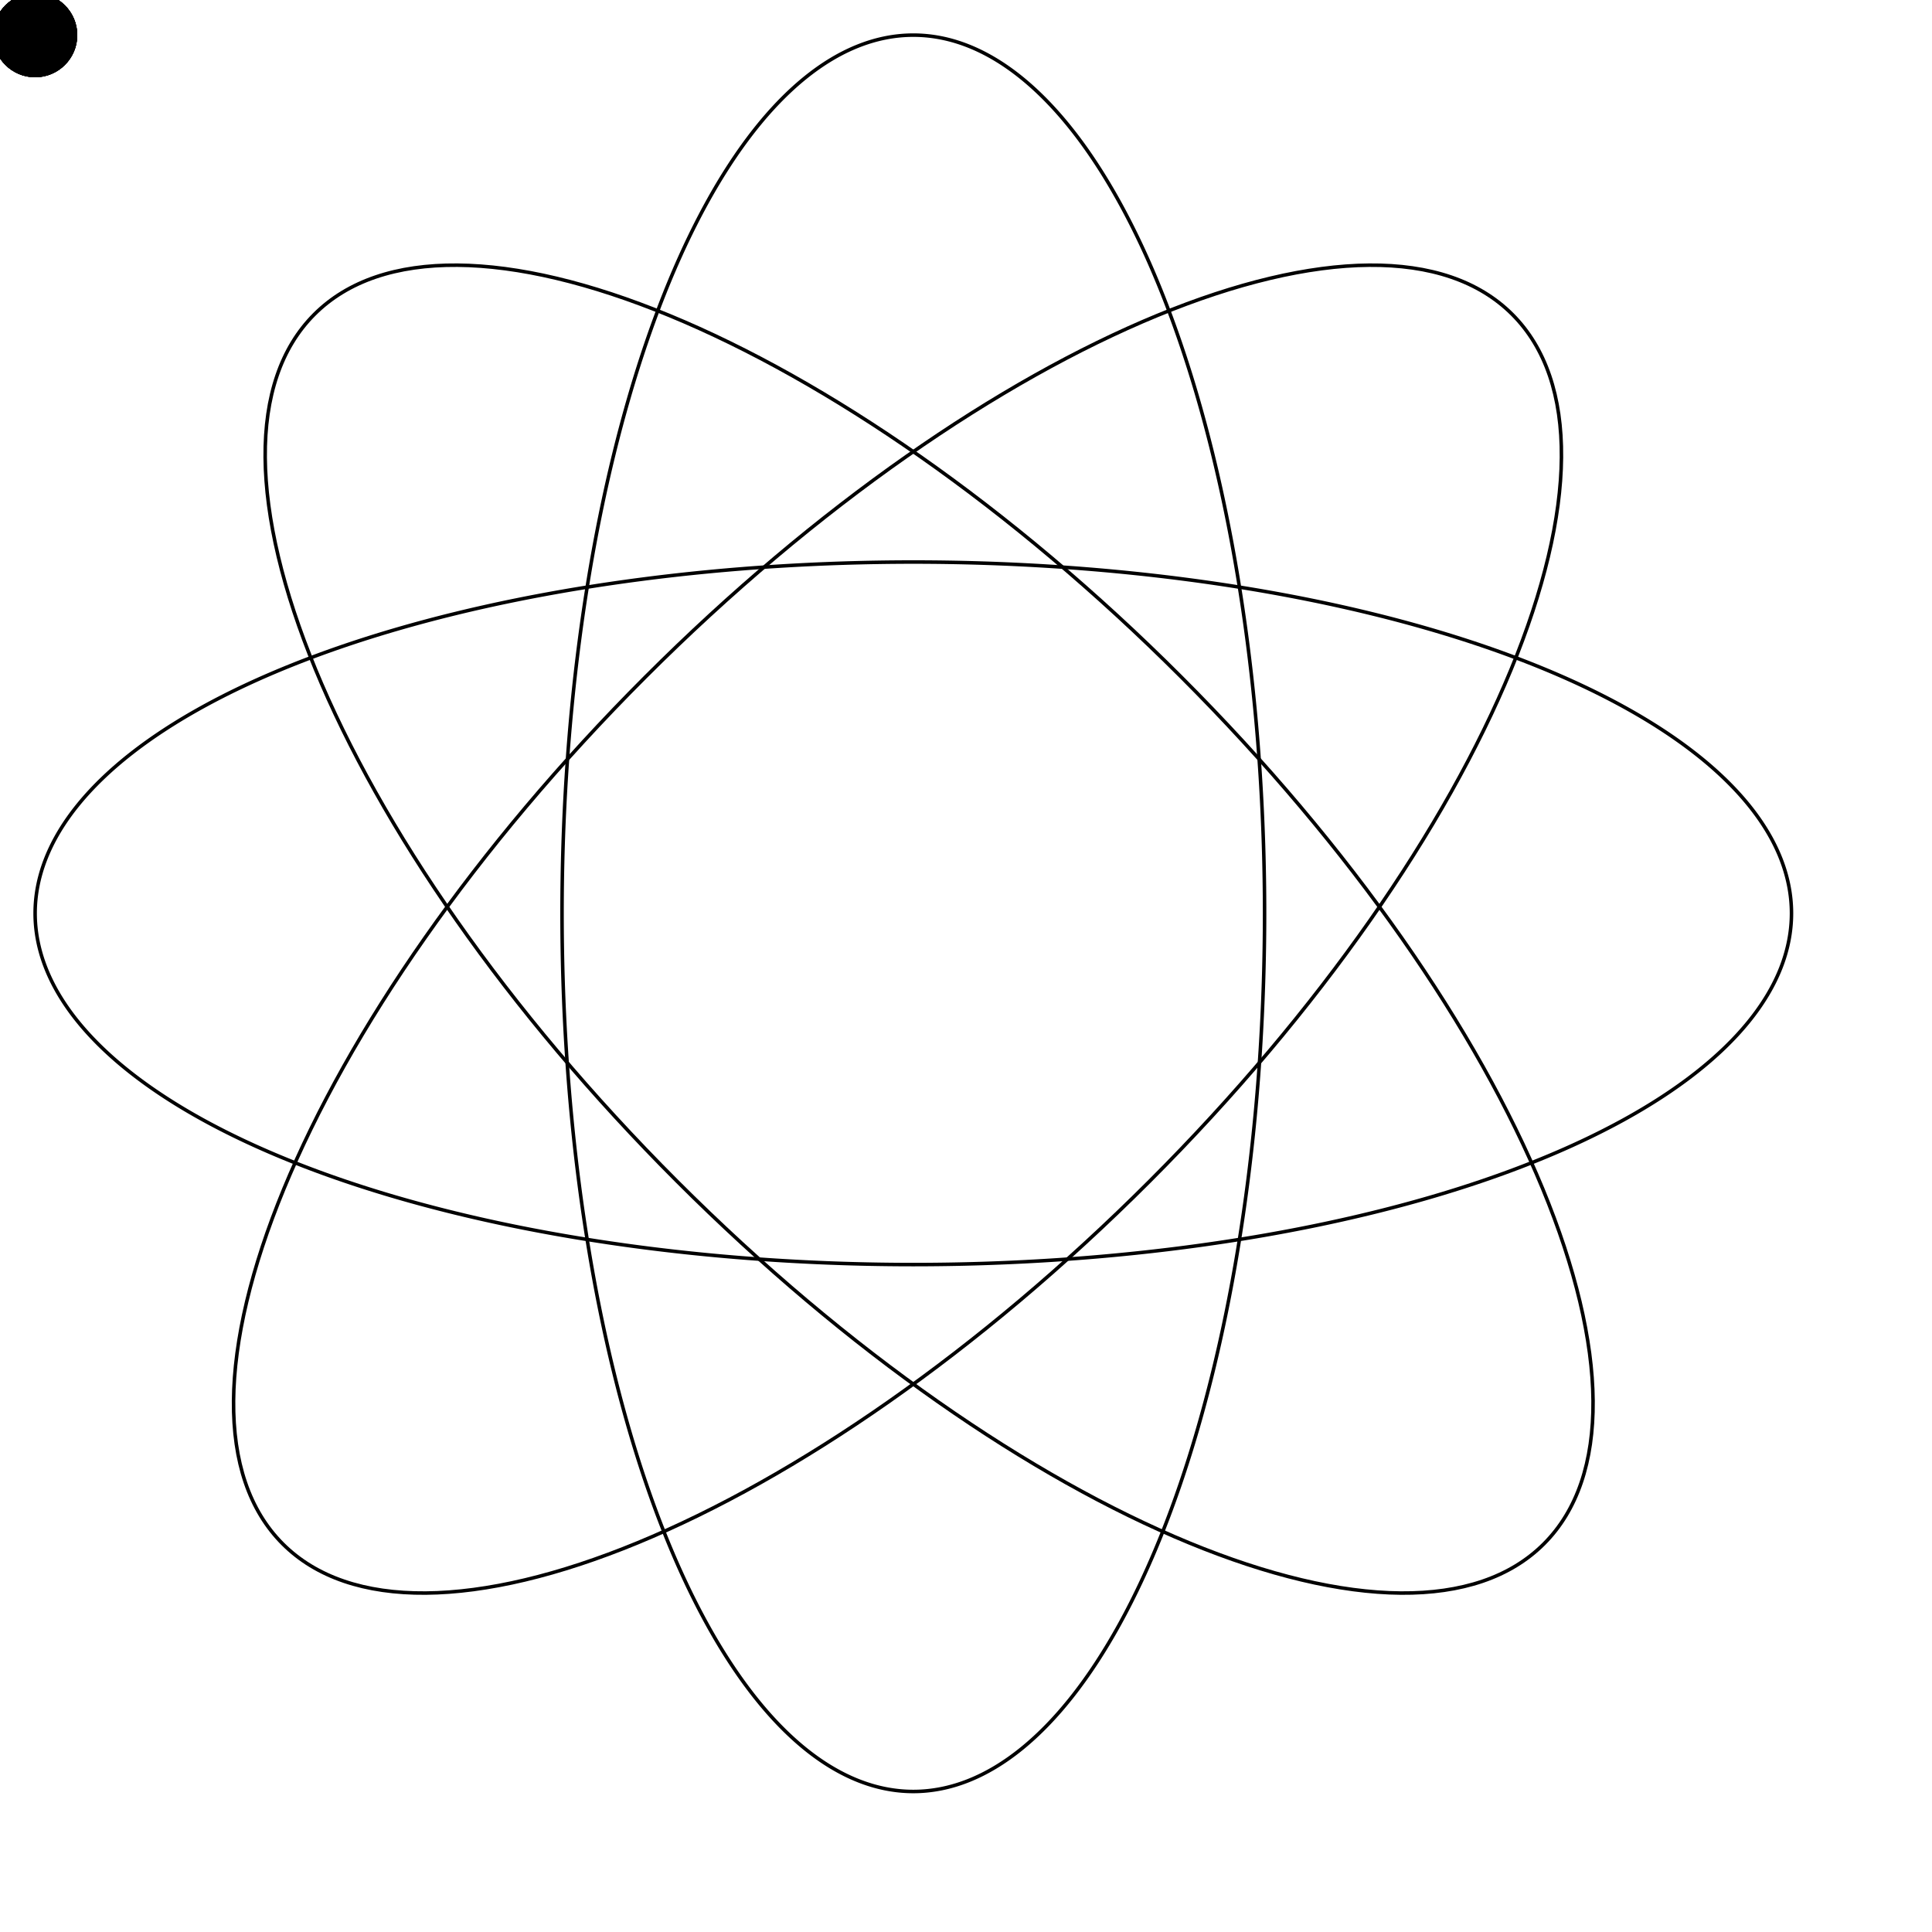 <svg
  xmlns="http://www.w3.org/2000/svg"
  width="560"
  height="560"
  viewBox="-10 -10 550 550"
>
  <path
    id="path1"
    d="M250 350 A250 100 0 1 0 250 150 A250 100 0 1 0 250 350"
    fill="transparent"
    stroke="#000"
    strokeWidth="5"
  ></path>

  <circle r="12" fill="#000">
    <animateMotion repeatCount="indefinite" dur="10s">
      <mpath href="#path1"></mpath>
    </animateMotion>
  </circle>

  <!-- Caminho da elipse 2 (rotação de 90 graus) -->
  <path
    id="path2"
    d="M250 0 A100 250 0 1 0 250 500 A100 250 0 1 0 250 0"
    fill="transparent"
    stroke="#000"
    strokeWidth="5"
  ></path>

  <circle r="12" fill="#000">
    <animateMotion repeatCount="indefinite" dur="10s">
      <mpath href="#path2"></mpath>
    </animateMotion>
  </circle>

  <path
    id="path3"
    xmlns="http://www.w3.org/2000/svg"
    fill="transparent"
    d="M79.491 79.491C89.028 69.954 102.912 65.347 120.219 65.491C137.538 65.634 158.078 70.545 180.547 79.811C225.472 98.34 277.631 134.088 326.271 182.729C374.912 231.37 410.66 283.528 429.189 328.453C438.455 350.922 443.366 371.462 443.509 388.781C443.653 406.088 439.046 419.972 429.509 429.509C419.972 439.046 406.087 443.653 388.781 443.51C371.462 443.366 350.921 438.456 328.453 429.189C283.528 410.66 231.369 374.912 182.729 326.271C134.088 277.631 98.34 225.473 79.811 180.547C70.545 158.079 65.634 137.538 65.491 120.219C65.347 102.913 69.954 89.028 79.491 79.491Z"
    stroke="black"
    strokeWidth="5"
  ></path>

  <circle r="12" fill="#000">
    <animateMotion repeatCount="indefinite" dur="10s" begin="0s; delay1.begin+2s">
      <mpath href="#path3"></mpath>
    </animateMotion>
  </circle>

  <path
    id="path4"
    xmlns="http://www.w3.org/2000/svg"
    fill="transparent"
    d="M420.509 79.491C410.972 69.954 397.087 65.347 379.78 65.491C362.461 65.634 341.921 70.545 319.453 79.811C274.528 98.34 222.369 134.088 173.729 182.729C125.088 231.37 89.34 283.528 70.811 328.453C61.545 350.922 56.634 371.462 56.491 388.781C56.347 406.088 60.954 419.972 70.491 429.509C80.028 439.046 93.912 443.653 111.22 443.51C128.541 443.366 149.081 438.456 171.549 429.189C216.474 410.66 268.631 374.912 317.271 326.271C365.912 277.631 401.66 225.473 420.189 180.547C429.456 158.079 434.366 137.538 434.51 120.219C434.654 102.913 430.046 89.028 420.509 79.491Z"
    stroke="black"
    strokeWidth="5"
  ></path>

  <circle r="12" fill="#000">
    <animateMotion repeatCount="indefinite" dur="10s">
      <mpath href="#path4"></mpath>
    </animateMotion>
  </circle>
</svg>
